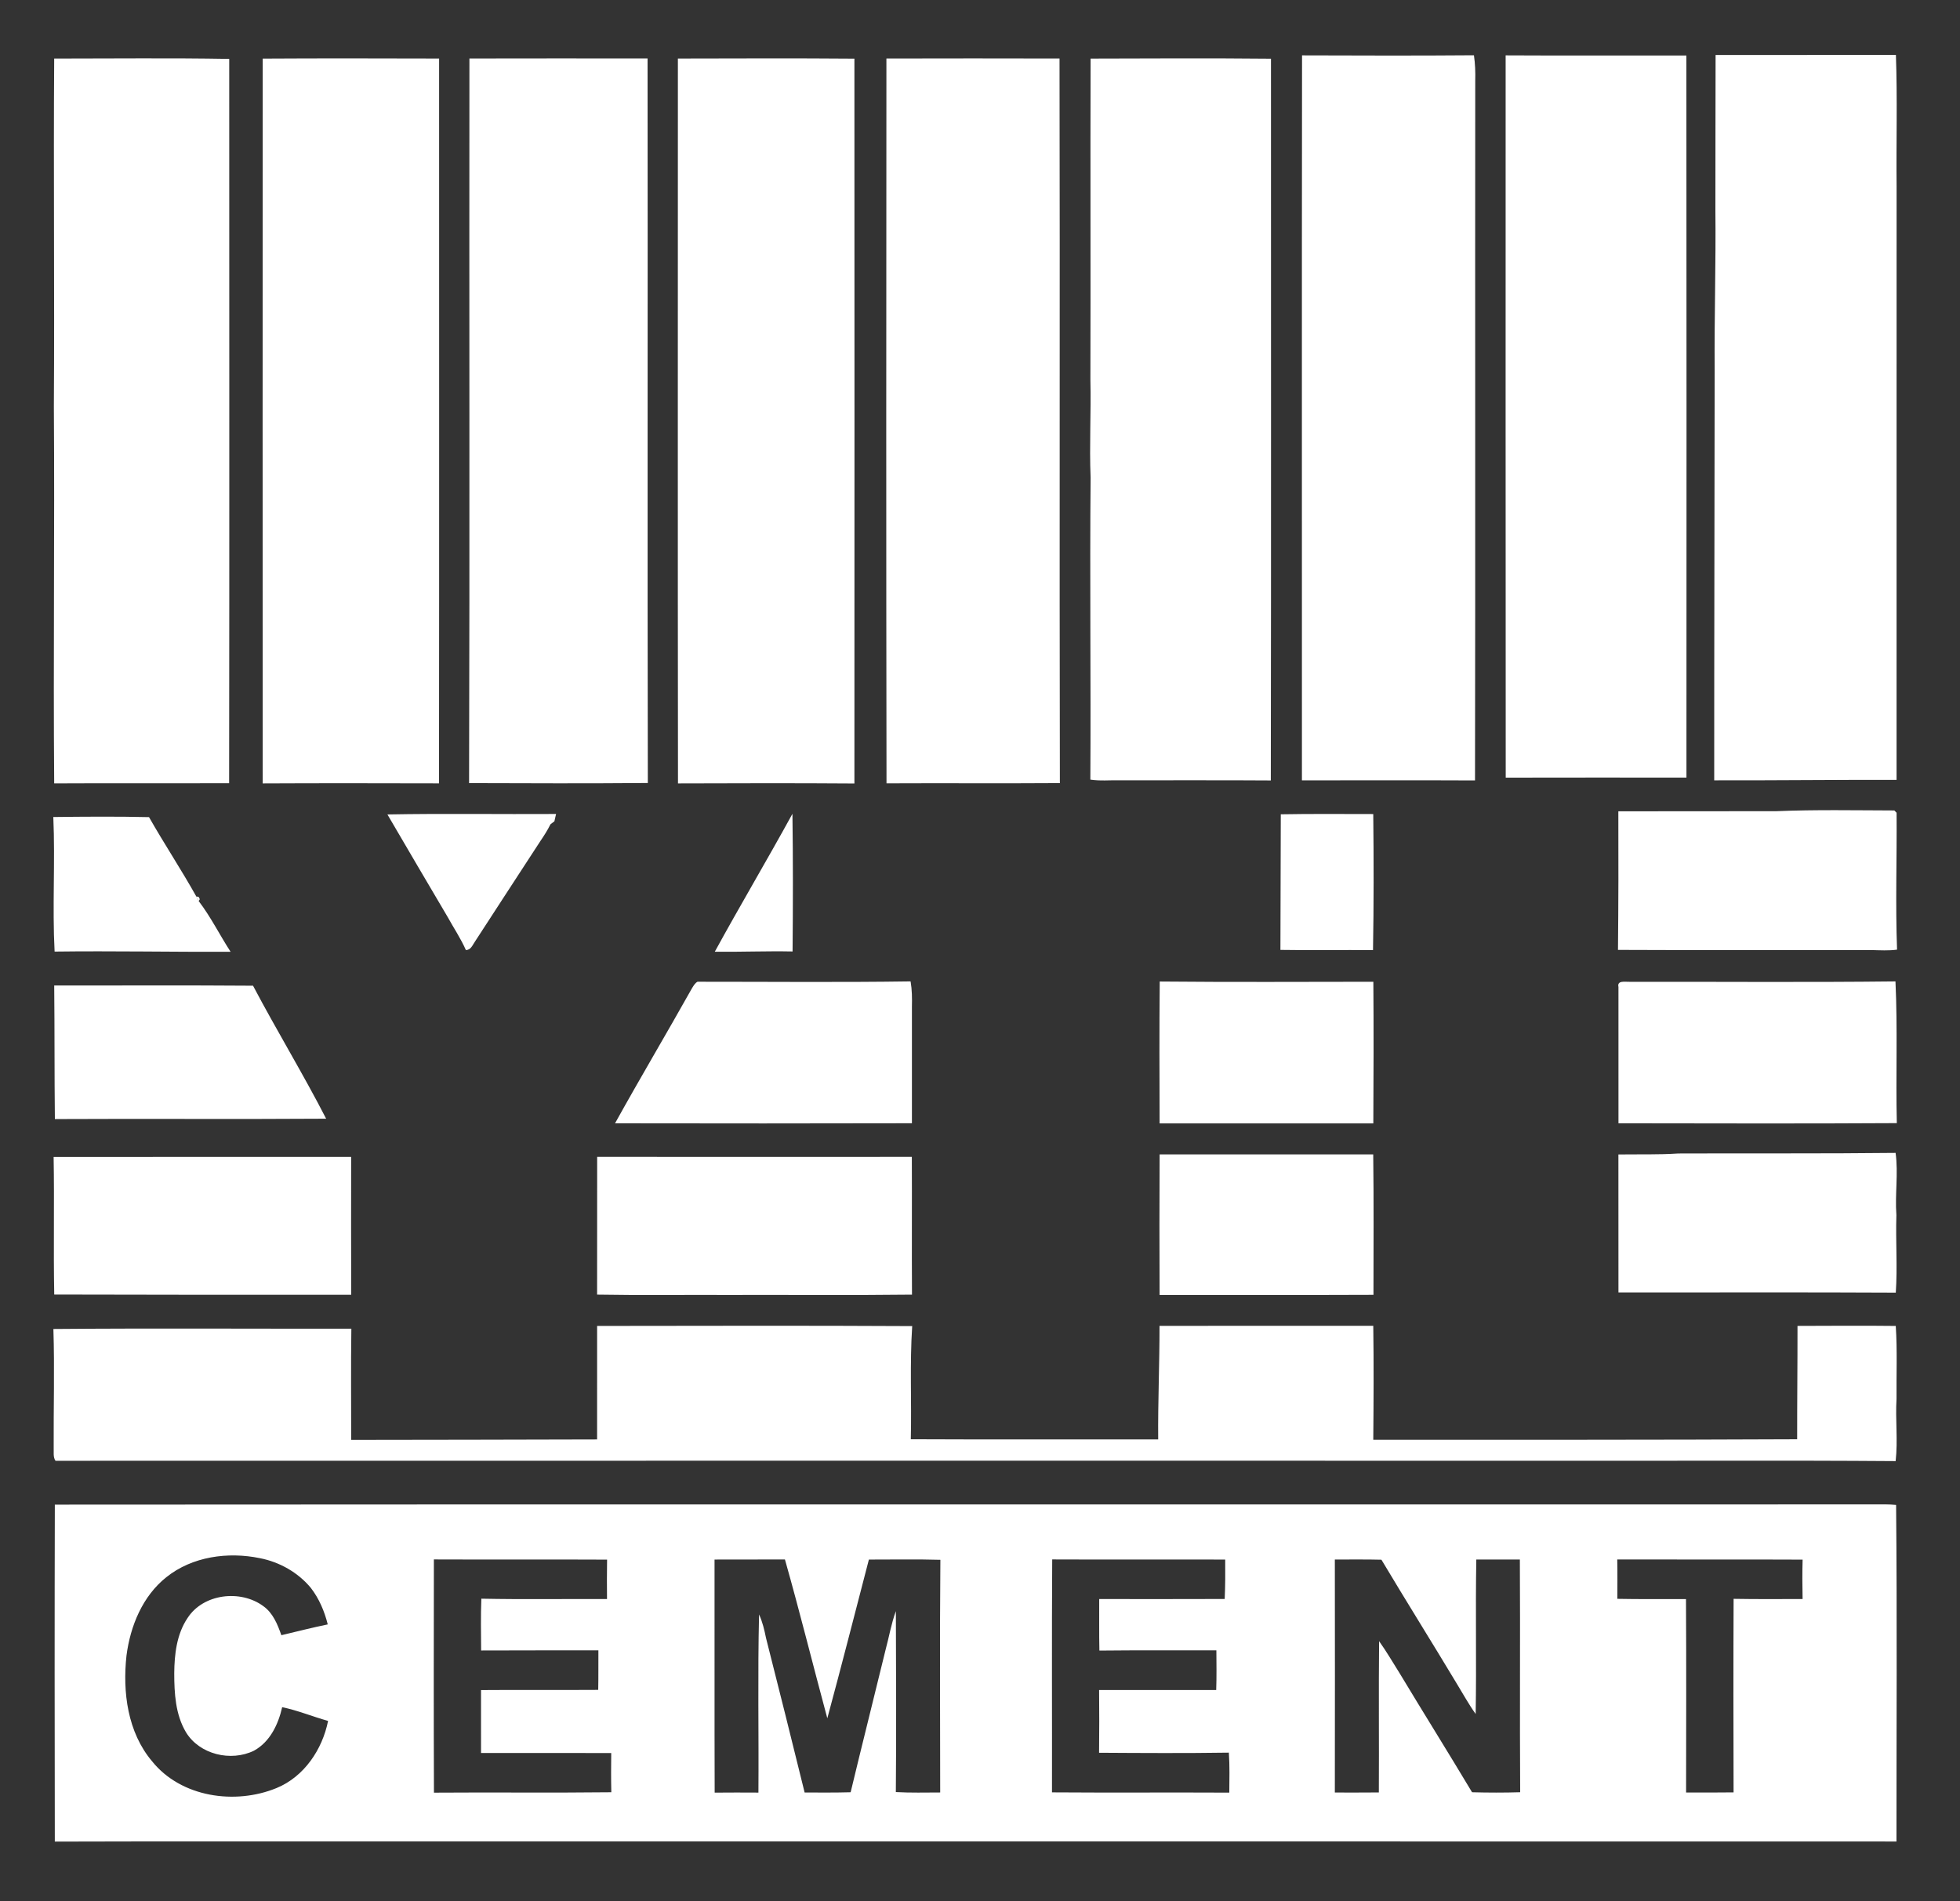 <svg width="200" height="194" viewBox="0 0 200 194" fill="none" xmlns="http://www.w3.org/2000/svg">
<rect x="0" y="0" width="200" height="194" fill="#333333" stroke="none"/>
<path d="M175.06 5.613C181.192 5.598 187.325 5.62 193.46 5.6C193.62 10.065 193.485 14.535 193.53 19.003C193.527 39.198 193.532 59.393 193.527 79.588C187.325 79.573 181.122 79.65 174.92 79.635C174.915 65.67 174.955 51.705 174.965 37.738C174.925 32.318 175.097 26.903 175.04 21.483C175.03 16.193 175.062 10.903 175.06 5.613Z" fill="white"/>
<path d="M132.85 79.638C132.855 54.975 132.83 30.313 132.862 5.65C138.71 5.668 144.555 5.688 150.402 5.64C150.527 6.503 150.56 7.375 150.535 8.245C150.51 32.045 150.557 55.845 150.512 79.645C144.625 79.618 138.737 79.635 132.85 79.638Z" fill="white"/>
<path d="M153.637 5.65C159.785 5.683 165.932 5.655 172.08 5.665C172.105 30.228 172.09 54.79 172.087 79.355C165.94 79.353 159.792 79.345 153.645 79.36C153.622 54.79 153.64 30.22 153.637 5.65Z" fill="white"/>
<path d="M5.53 5.975C11.482 5.975 17.44 5.905 23.39 6.01C23.39 30.65 23.413 55.292 23.38 79.933C17.43 79.945 11.48 79.918 5.53 79.948C5.425 67.13 5.587 54.307 5.497 41.485C5.575 29.65 5.445 17.81 5.53 5.975Z" fill="white"/>
<path d="M26.808 5.98C32.807 5.943 38.807 5.958 44.807 5.973C44.805 30.63 44.822 55.288 44.797 79.945C38.8 79.93 32.803 79.92 26.808 79.95C26.795 55.293 26.795 30.638 26.808 5.98Z" fill="white"/>
<path d="M47.9 5.968C53.96 5.953 60.02 5.96 66.078 5.965C66.11 30.613 66.052 55.26 66.105 79.908C60.028 79.958 53.945 79.94 47.865 79.918C47.938 55.268 47.87 30.618 47.9 5.968Z" fill="white"/>
<path d="M69.172 5.973C75.177 5.963 81.182 5.935 87.185 5.985C87.195 30.643 87.195 55.3 87.185 79.958C81.185 79.915 75.185 79.928 69.182 79.95C69.15 55.293 69.172 30.633 69.172 5.973Z" fill="white"/>
<path d="M90.45 5.97C96.34 5.955 102.228 5.955 108.115 5.97C108.165 30.617 108.098 55.27 108.15 79.918C102.253 79.96 96.358 79.912 90.46 79.942C90.418 55.285 90.435 30.628 90.45 5.97Z" fill="white"/>
<path d="M111.285 5.978C117.42 5.96 123.555 5.93 129.692 5.99C129.685 30.543 129.717 55.095 129.675 79.647C124.532 79.61 119.39 79.642 114.25 79.63C113.252 79.612 112.25 79.713 111.26 79.562C111.322 69.295 111.192 59.025 111.287 48.758C111.15 45.428 111.342 42.095 111.265 38.763C111.297 27.832 111.25 16.905 111.285 5.978Z" fill="white"/>
<path d="M56.167 84.12L56.197 84.098C56.185 84.113 56.16 84.143 56.15 84.158L56.167 84.12Z" fill="white"/>
<path d="M20.035 91.493L20.262 91.52L20.387 91.76L20.277 91.96C20.215 91.843 20.095 91.61 20.035 91.493Z" fill="white"/>
<path d="M5.595 153.55C67.48 153.503 129.365 153.547 191.248 153.527C191.99 153.525 192.738 153.503 193.48 153.583C193.588 165.025 193.513 176.48 193.518 187.928C143.265 187.913 93.013 187.925 42.758 187.92C30.37 187.932 17.983 187.898 5.593 187.938C5.572 176.475 5.565 165.013 5.595 153.55ZM16.97 160.958C14.545 162.89 13.297 165.935 12.908 168.947C12.495 172.68 13.018 176.785 15.52 179.745C18.48 183.427 23.997 184.208 28.22 182.473C31.03 181.32 32.895 178.535 33.477 175.622C31.905 175.185 30.392 174.552 28.793 174.22C28.398 175.97 27.552 177.765 25.915 178.66C23.562 179.81 20.35 179.052 18.968 176.765C17.9 174.962 17.782 172.798 17.78 170.755C17.797 168.825 18.027 166.777 19.128 165.135C20.733 162.632 24.538 162.192 26.865 163.905C27.858 164.607 28.32 165.77 28.71 166.875C30.288 166.502 31.855 166.1 33.443 165.773C33.11 164.435 32.562 163.135 31.712 162.04C30.405 160.467 28.527 159.407 26.525 159.015C23.267 158.342 19.62 158.835 16.97 160.958ZM44.273 159.143C44.263 167.078 44.248 175.01 44.28 182.943C50.312 182.898 56.347 182.972 62.38 182.902C62.345 181.57 62.355 180.235 62.37 178.902C57.943 178.885 53.513 178.9 49.085 178.895C49.07 176.755 49.097 174.615 49.083 172.475C53.068 172.443 57.055 172.482 61.042 172.455C61.072 171.11 61.05 169.765 61.06 168.42C57.072 168.432 53.083 168.412 49.095 168.435C49.085 166.672 49.047 164.908 49.117 163.148C53.39 163.235 57.665 163.165 61.94 163.185C61.928 161.842 61.925 160.503 61.947 159.163C56.057 159.133 50.165 159.168 44.273 159.143ZM72.912 159.155C72.925 167.082 72.897 175.013 72.925 182.94C74.412 182.918 75.9 182.935 77.39 182.937C77.433 176.877 77.31 170.813 77.455 164.755C77.805 165.513 77.995 166.325 78.16 167.14C79.49 172.4 80.815 177.66 82.105 182.928C83.67 182.93 85.235 182.947 86.8 182.902C87.96 178.057 89.185 173.227 90.36 168.385C90.718 167.062 90.942 165.705 91.415 164.417C91.433 170.572 91.468 176.728 91.412 182.883C92.92 182.968 94.427 182.928 95.938 182.925C95.93 175.01 95.89 167.097 95.957 159.182C93.528 159.11 91.095 159.162 88.662 159.157C87.255 164.557 85.88 169.967 84.42 175.355C82.963 169.955 81.62 164.525 80.095 159.145C77.703 159.16 75.308 159.142 72.912 159.155ZM107.345 182.913C113.375 182.958 119.408 182.908 125.438 182.94C125.45 181.58 125.485 180.217 125.393 178.86C120.98 178.925 116.565 178.9 112.15 178.872C112.173 176.737 112.175 174.602 112.153 172.467C116.135 172.46 120.118 172.462 124.103 172.467C124.148 171.12 124.13 169.77 124.12 168.422C120.14 168.437 116.163 168.4 112.183 168.445C112.143 166.693 112.175 164.937 112.163 163.185C116.43 163.182 120.7 163.2 124.968 163.178C125.03 161.838 125.033 160.495 125.02 159.155C119.138 159.14 113.253 159.168 107.368 159.143C107.315 167.065 107.36 174.99 107.345 182.913ZM136.208 159.152C136.22 167.077 136.218 175.005 136.208 182.93C137.703 182.932 139.2 182.935 140.698 182.922C140.728 177.777 140.67 172.63 140.725 167.485C141.475 168.525 142.113 169.64 142.8 170.725C145.25 174.795 147.77 178.825 150.21 182.902C151.845 182.947 153.483 182.95 155.12 182.9C155.068 174.985 155.133 167.067 155.088 159.152C153.605 159.147 152.123 159.155 150.643 159.152C150.548 164.405 150.67 169.66 150.578 174.913C149.873 173.935 149.3 172.873 148.67 171.85C146.125 167.61 143.498 163.42 140.963 159.172C139.378 159.13 137.793 159.157 136.208 159.152ZM165.025 159.148C165.053 160.485 165.038 161.825 165.035 163.163C167.368 163.213 169.705 163.175 172.04 163.187C172.078 169.767 172.058 176.348 172.05 182.928C173.665 182.93 175.28 182.937 176.895 182.915C176.878 176.33 176.868 169.745 176.898 163.163C179.243 163.205 181.59 163.187 183.938 163.182C183.91 161.842 183.9 160.503 183.94 159.163C177.635 159.133 171.33 159.163 165.025 159.148Z" fill="white"/>
<path d="M165.137 82.795C170.507 82.793 175.877 82.785 181.247 82.783C185.262 82.615 189.285 82.698 193.3 82.708C193.357 82.765 193.472 82.883 193.53 82.943C193.565 87.598 193.405 92.258 193.577 96.913C192.717 97.03 191.85 96.975 190.987 96.955C182.36 96.943 173.73 96.98 165.1 96.938C165.147 92.223 165.155 87.51 165.137 82.795Z" fill="white"/>
<path d="M39.532 83.115C45.267 83.008 51.008 83.103 56.742 83.068C56.685 83.315 56.627 83.563 56.572 83.813C56.477 83.883 56.292 84.028 56.197 84.098L56.167 84.12L56.15 84.158C55.86 84.75 55.498 85.303 55.13 85.848C52.92 89.258 50.685 92.648 48.483 96.063C48.227 96.415 48.06 96.958 47.538 96.953C47.02 95.77 46.292 94.7 45.675 93.573C43.612 90.095 41.578 86.603 39.532 83.115Z" fill="white"/>
<path d="M130.693 83.1C133.835 83.043 136.983 83.075 140.128 83.075C140.178 87.703 140.183 92.33 140.103 96.958C136.953 96.933 133.803 96.99 130.655 96.938C130.673 92.325 130.685 87.713 130.693 83.1Z" fill="white"/>
<path d="M5.44 83.378C8.695 83.34 11.952 83.315 15.207 83.39C16.76 86.123 18.502 88.75 20.035 91.493C20.095 91.61 20.215 91.843 20.277 91.96C21.51 93.57 22.422 95.428 23.532 97.133C17.545 97.155 11.557 97.033 5.572 97.11C5.33 92.535 5.642 87.955 5.44 83.378Z" fill="white"/>
<path d="M72.938 97.125C75.522 92.4 78.275 87.77 80.862 83.048C80.925 87.73 80.918 92.415 80.875 97.098C78.23 97.045 75.585 97.155 72.938 97.125Z" fill="white"/>
<path d="M70.62 100.835C70.773 100.595 70.913 100.328 71.175 100.188C78.42 100.185 85.673 100.258 92.918 100.153C93.065 101.008 93.075 101.878 93.053 102.745C93.05 106.705 93.048 110.668 93.053 114.63C82.955 114.658 72.855 114.65 62.758 114.635C65.325 110.005 68.03 105.453 70.62 100.835Z" fill="white"/>
<path d="M118.328 114.645C118.31 109.817 118.295 104.992 118.34 100.167C125.605 100.235 132.87 100.197 140.138 100.19C140.175 105.007 140.162 109.827 140.135 114.645C132.865 114.645 125.598 114.647 118.328 114.645Z" fill="white"/>
<path d="M165.148 100.718C164.988 100.023 165.848 100.215 166.248 100.195C175.303 100.18 184.36 100.258 193.415 100.155C193.645 104.968 193.438 109.795 193.553 114.618C184.085 114.675 174.618 114.643 165.15 114.633C165.143 109.995 165.148 105.355 165.148 100.718Z" fill="white"/>
<path d="M5.532 100.573C12.295 100.58 19.058 100.54 25.82 100.593C28.227 105.16 30.922 109.575 33.28 114.165C24.055 114.228 14.825 114.155 5.6 114.203C5.547 109.66 5.58 105.115 5.532 100.573Z" fill="white"/>
<path d="M118.33 117.808C125.595 117.81 132.86 117.805 140.125 117.81C140.187 122.585 140.152 127.363 140.15 132.14C132.875 132.173 125.602 132.143 118.327 132.155C118.305 127.373 118.305 122.59 118.33 117.808Z" fill="white"/>
<path d="M165.143 117.815C167.18 117.785 169.22 117.85 171.258 117.715C178.648 117.685 186.038 117.738 193.428 117.655C193.718 119.763 193.35 121.888 193.51 124.003C193.423 126.64 193.63 129.28 193.448 131.915C184.015 131.863 174.58 131.905 165.148 131.895C165.145 127.203 165.15 122.51 165.143 117.815Z" fill="white"/>
<path d="M5.472 118.07C15.592 118.057 25.712 118.073 35.832 118.062C35.832 122.753 35.815 127.443 35.837 132.133C25.737 132.15 15.635 132.128 5.535 132.11C5.442 127.428 5.557 122.75 5.472 118.07Z" fill="white"/>
<path d="M60.935 118.058C71.638 118.07 82.34 118.068 93.045 118.06C93.067 122.748 93.03 127.433 93.06 132.12C86.785 132.195 80.51 132.133 74.235 132.153C69.8 132.133 65.362 132.195 60.928 132.118C60.94 127.433 60.925 122.745 60.935 118.058Z" fill="white"/>
<path d="M60.93 135.313C71.647 135.303 82.365 135.27 93.082 135.33C92.825 139.173 93.032 143.03 92.94 146.878C101.353 146.918 109.768 146.885 118.183 146.895C118.148 143.03 118.325 139.173 118.318 135.308C125.588 135.29 132.858 135.305 140.13 135.3C140.185 139.178 140.163 143.058 140.13 146.935C154.548 146.93 168.965 146.948 183.383 146.88C183.378 143.023 183.423 139.168 183.418 135.31C186.76 135.303 190.103 135.273 193.445 135.313C193.61 137.79 193.5 140.275 193.523 142.755C193.395 144.87 193.673 146.998 193.433 149.108C181.79 149.02 170.148 149.093 158.503 149.07C107.555 149.073 56.608 149.06 5.66 149.075C5.4 148.685 5.503 148.195 5.478 147.76C5.455 143.713 5.58 139.67 5.448 135.625C15.582 135.538 25.718 135.61 35.852 135.593C35.795 139.378 35.84 143.16 35.835 146.945C44.2 146.93 52.565 146.928 60.928 146.898C60.932 143.035 60.932 139.175 60.93 135.313Z" fill="white"/>
</svg>
